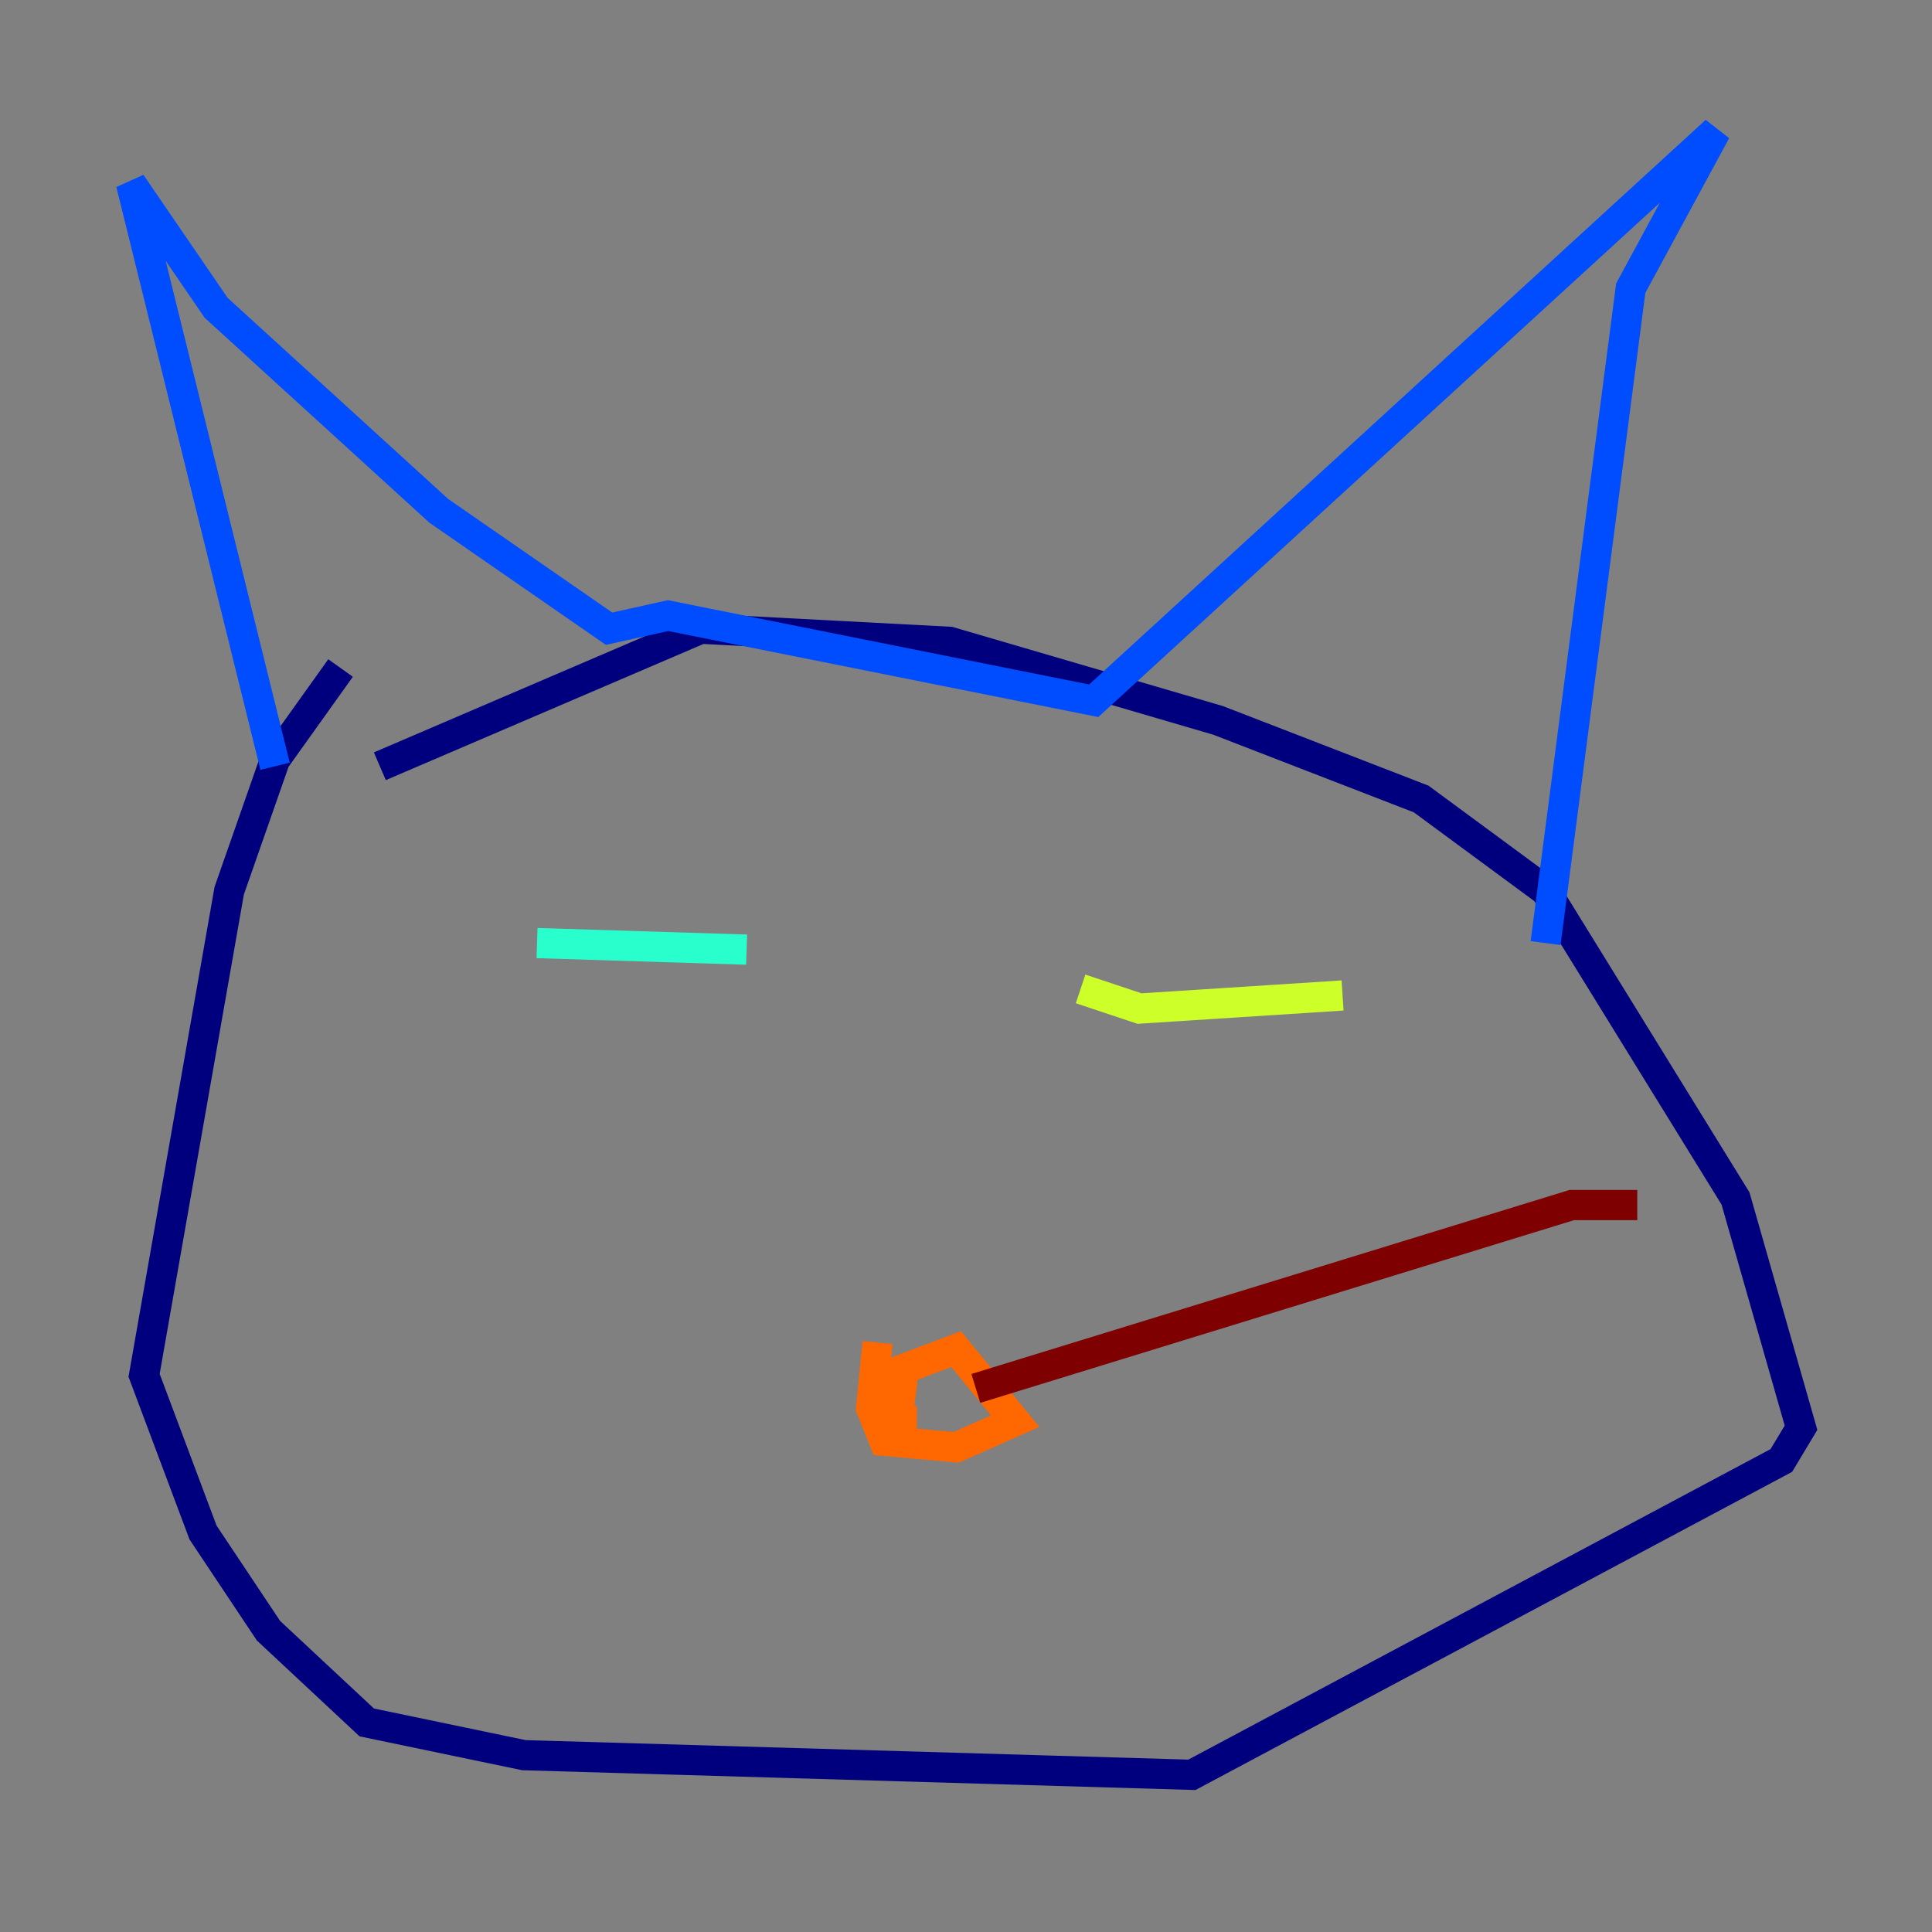 <?xml version="1.0" encoding="utf-8" ?>
<svg baseProfile="tiny" height="128" version="1.2" viewBox="0,0,128,128" width="128" xmlns="http://www.w3.org/2000/svg" xmlns:ev="http://www.w3.org/2001/xml-events" xmlns:xlink="http://www.w3.org/1999/xlink"><rect x="0" y="0" width="128" height="128" fill="#808080" stroke="none"/><defs /><polyline fill="none" points="22.563,44.258 18.224,50.332 15.186,59.01 9.546,91.119 13.451,101.532 17.79,108.041 24.298,114.115 34.712,116.285 78.969,117.586 118.02,96.759 119.322,94.59 114.983,79.403 102.4,59.01 94.156,52.936 80.705,47.729 62.915,42.522 46.427,41.654 25.166,50.766" stroke="#00007f" stroke-width="2" /><polyline fill="none" points="18.224,50.766 8.678,12.149 14.319,20.393 29.071,33.844 40.352,41.654 44.258,40.786 72.461,46.427 113.681,8.678 108.041,19.091 102.4,62.481" stroke="#004cff" stroke-width="2" /><polyline fill="none" points="35.58,62.481 49.464,62.915" stroke="#29ffcd" stroke-width="2" /><polyline fill="none" points="71.593,65.519 75.498,66.82 88.949,65.953" stroke="#cdff29" stroke-width="2" /><polyline fill="none" points="58.142,88.949 57.709,93.288 58.576,95.458 63.349,95.891 67.254,94.156 63.349,89.383 59.878,90.685 59.444,94.156 60.746,94.156" stroke="#ff6700" stroke-width="2" /><polyline fill="none" points="64.651,91.986 104.136,79.837 108.475,79.837" stroke="#7f0000" stroke-width="2" /></svg>